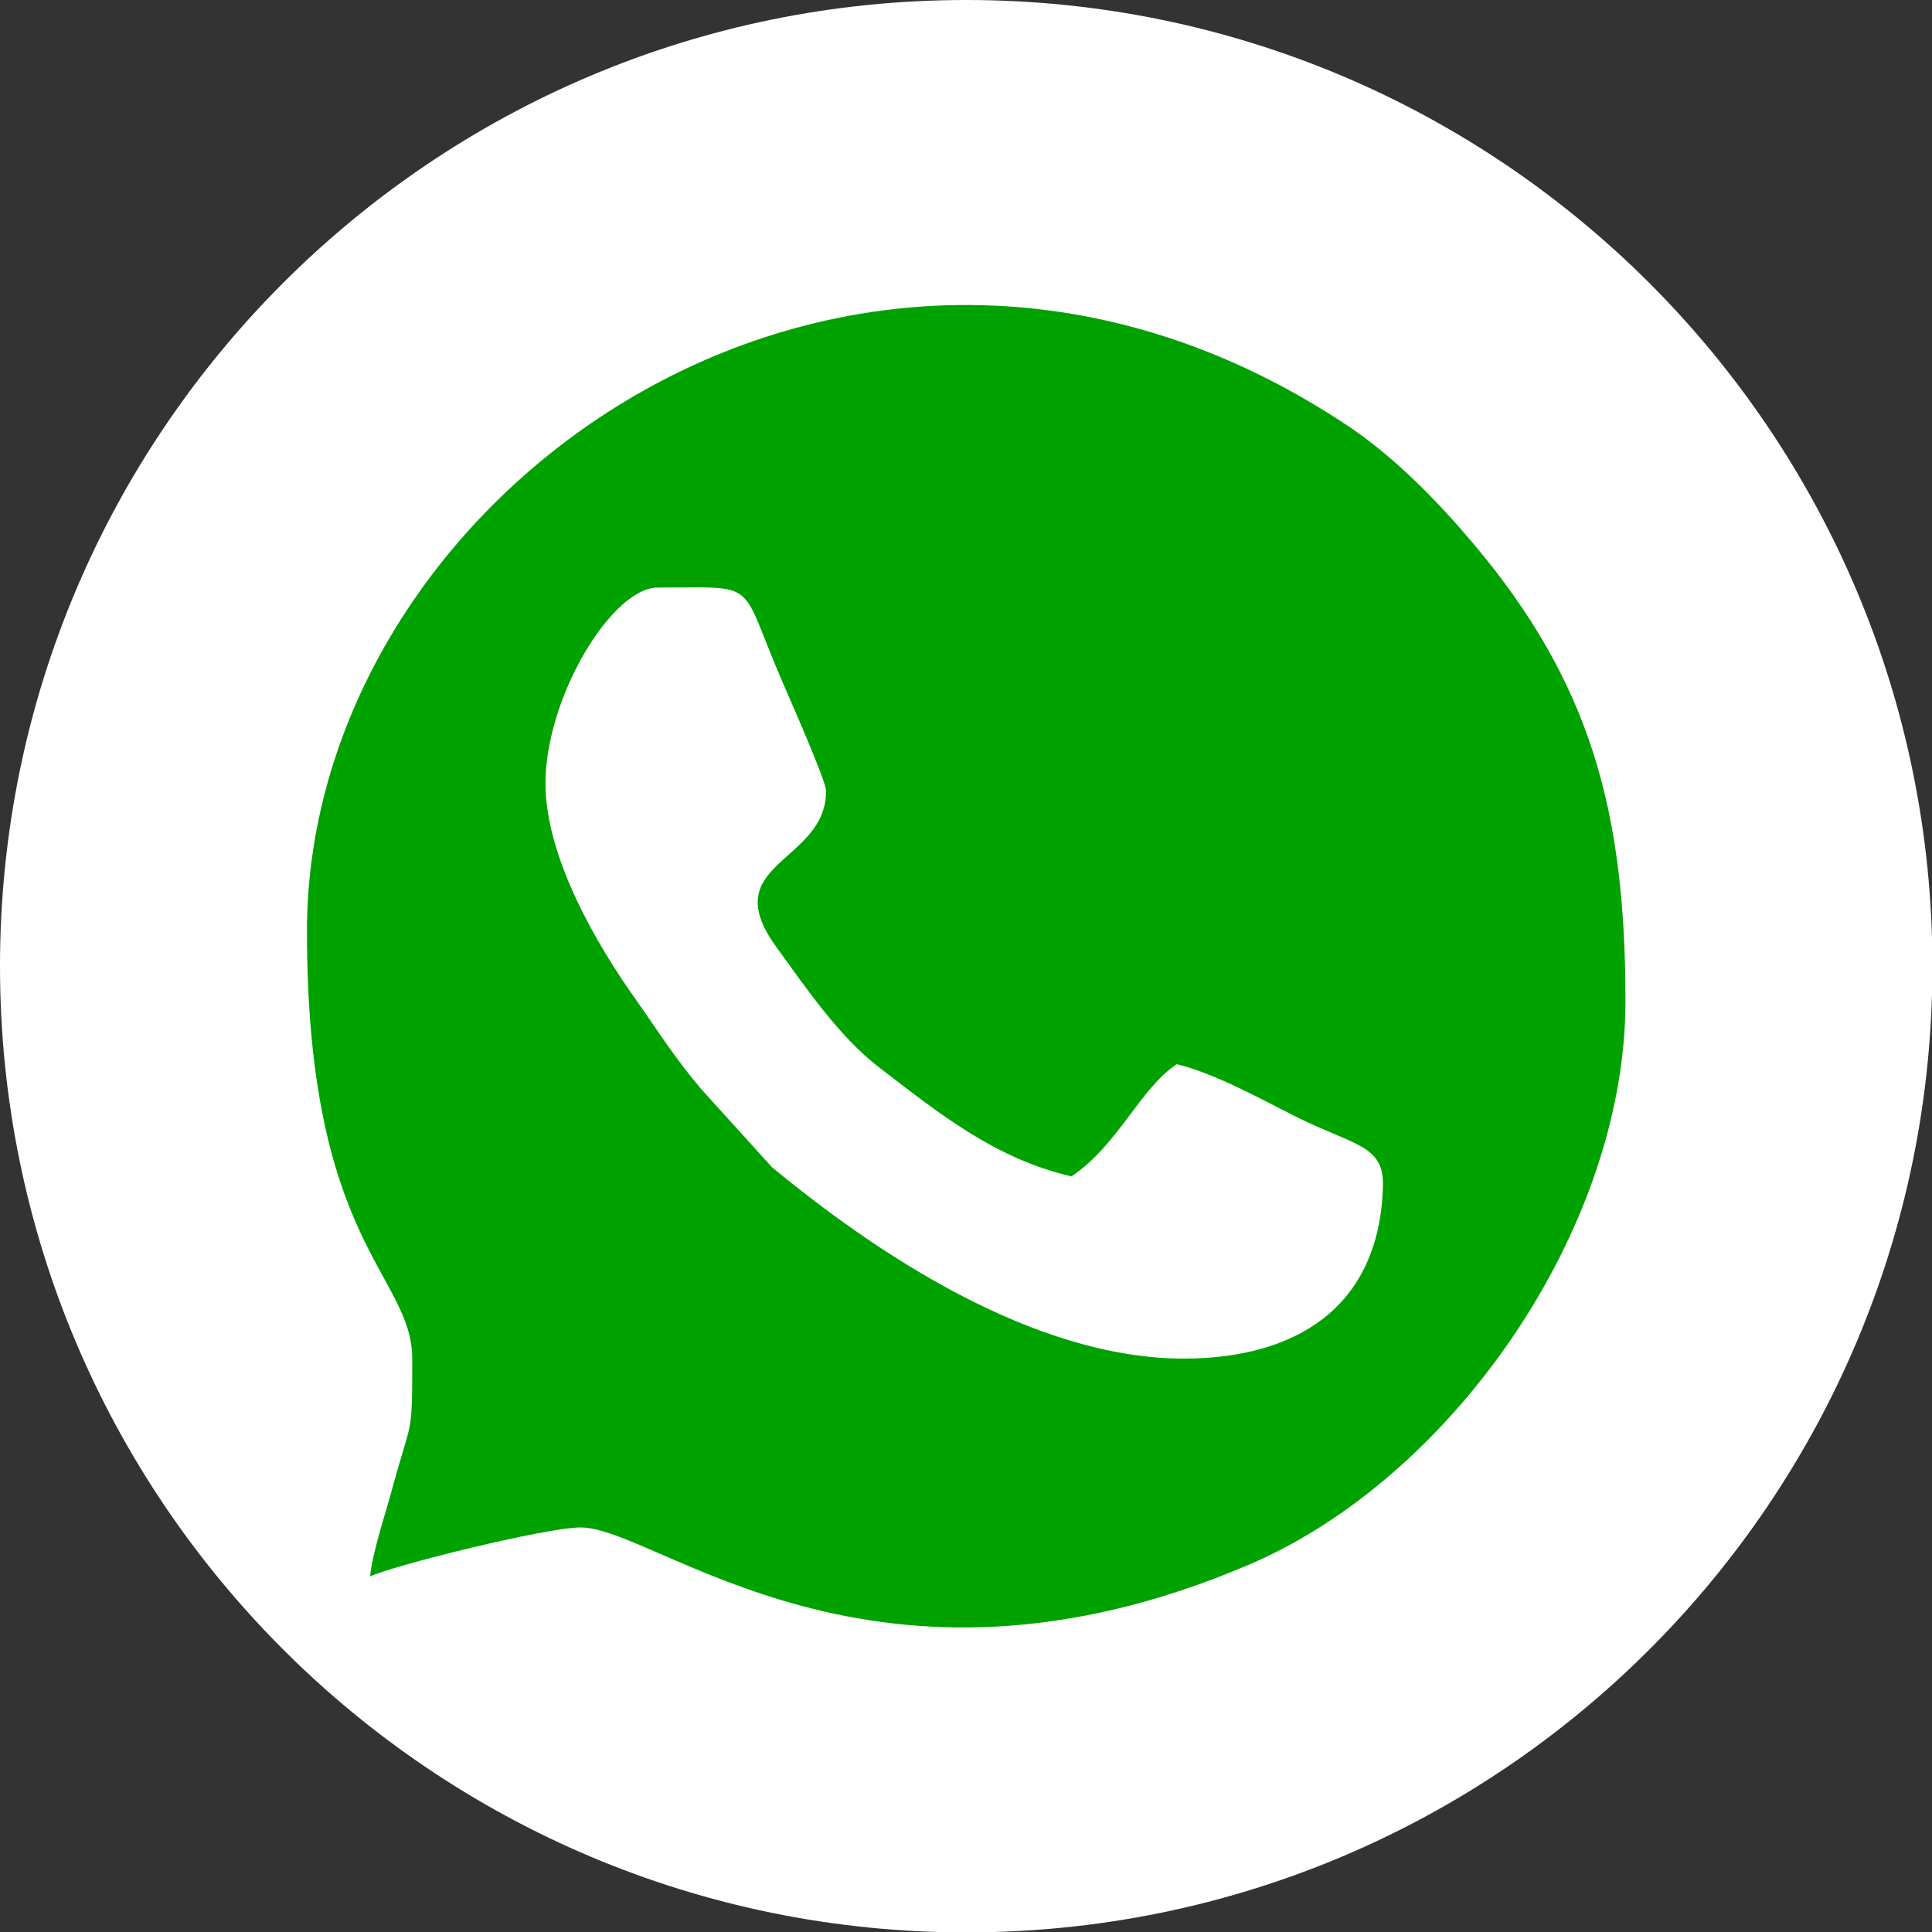 <?xml version="1.0" encoding="UTF-8"?>
<!DOCTYPE svg PUBLIC "-//W3C//DTD SVG 1.0//EN" "http://www.w3.org/TR/2001/REC-SVG-20010904/DTD/svg10.dtd">
<!-- Creator: CorelDRAW 2019 (64-Bit Versión de evaluación) -->
<svg xmlns="http://www.w3.org/2000/svg" xml:space="preserve" width="10.583mm" height="10.583mm" version="1.0" style="shape-rendering:geometricPrecision; text-rendering:geometricPrecision; image-rendering:optimizeQuality; fill-rule:evenodd; clip-rule:evenodd"
viewBox="0 0 47.71 47.71"
 xmlns:xlink="http://www.w3.org/1999/xlink">
 <rect x="0" y="0" width="47.71" height="47.71" fill="#333333" stroke="none"/>
 <defs>
  <style type="text/css">
   <![CDATA[
    .fil1 {fill:#00A200}
    .fil0 {fill:white}
   ]]>
  </style>
 </defs>
 <g id="Capa_x0020_1">
  <g id="_2313684844112">
   <path class="fil0" d="M23.86 0c13.17,0 23.86,10.68 23.86,23.86 0,13.18 -10.68,23.86 -23.86,23.86 -13.17,0 -23.86,-10.68 -23.86,-23.86 0,-13.17 10.68,-23.86 23.86,-23.86z"/>
   <path class="fil1" d="M13.47 19.36c0,-2.16 1.65,-4.85 2.77,-4.85 2.55,0 1.98,-0.22 3.07,2.3 0.17,0.4 1.09,2.47 1.09,2.72 0,1.79 -2.74,1.76 -1.24,3.84 0.74,1.02 1.56,2.23 2.55,2.99 1.4,1.07 2.83,2.25 4.75,2.69 1.16,-0.78 1.69,-2.17 2.6,-2.77 0.92,0.22 2.04,0.84 2.89,1.27 1.49,0.75 2.24,0.71 2.2,1.76 -0.09,3 -2.18,4.24 -4.92,4.24 -3.72,0 -7.62,-2.62 -10.17,-4.73l-1.73 -1.91c-0.65,-0.76 -1.06,-1.42 -1.61,-2.2 -0.97,-1.36 -2.25,-3.53 -2.25,-5.37l0 -0zm-5.89 3.64c0,7.74 2.6,8.46 2.6,10.56 0,1.95 -0.01,1.43 -0.48,3.15 -0.17,0.64 -0.51,1.64 -0.56,2.22 0.56,-0.27 4.34,-1.21 5.2,-1.21 1.9,0 7.23,4.88 16.5,0.92 5.04,-2.15 9.3,-8.31 9.3,-13.91 0,-4.66 -0.84,-7.85 -3.76,-11.31 -0.86,-1.02 -1.91,-2.1 -3.03,-2.86 -12.06,-8.11 -25.77,1.45 -25.77,12.44l0 0z"/>
  </g>
 </g>
</svg>

